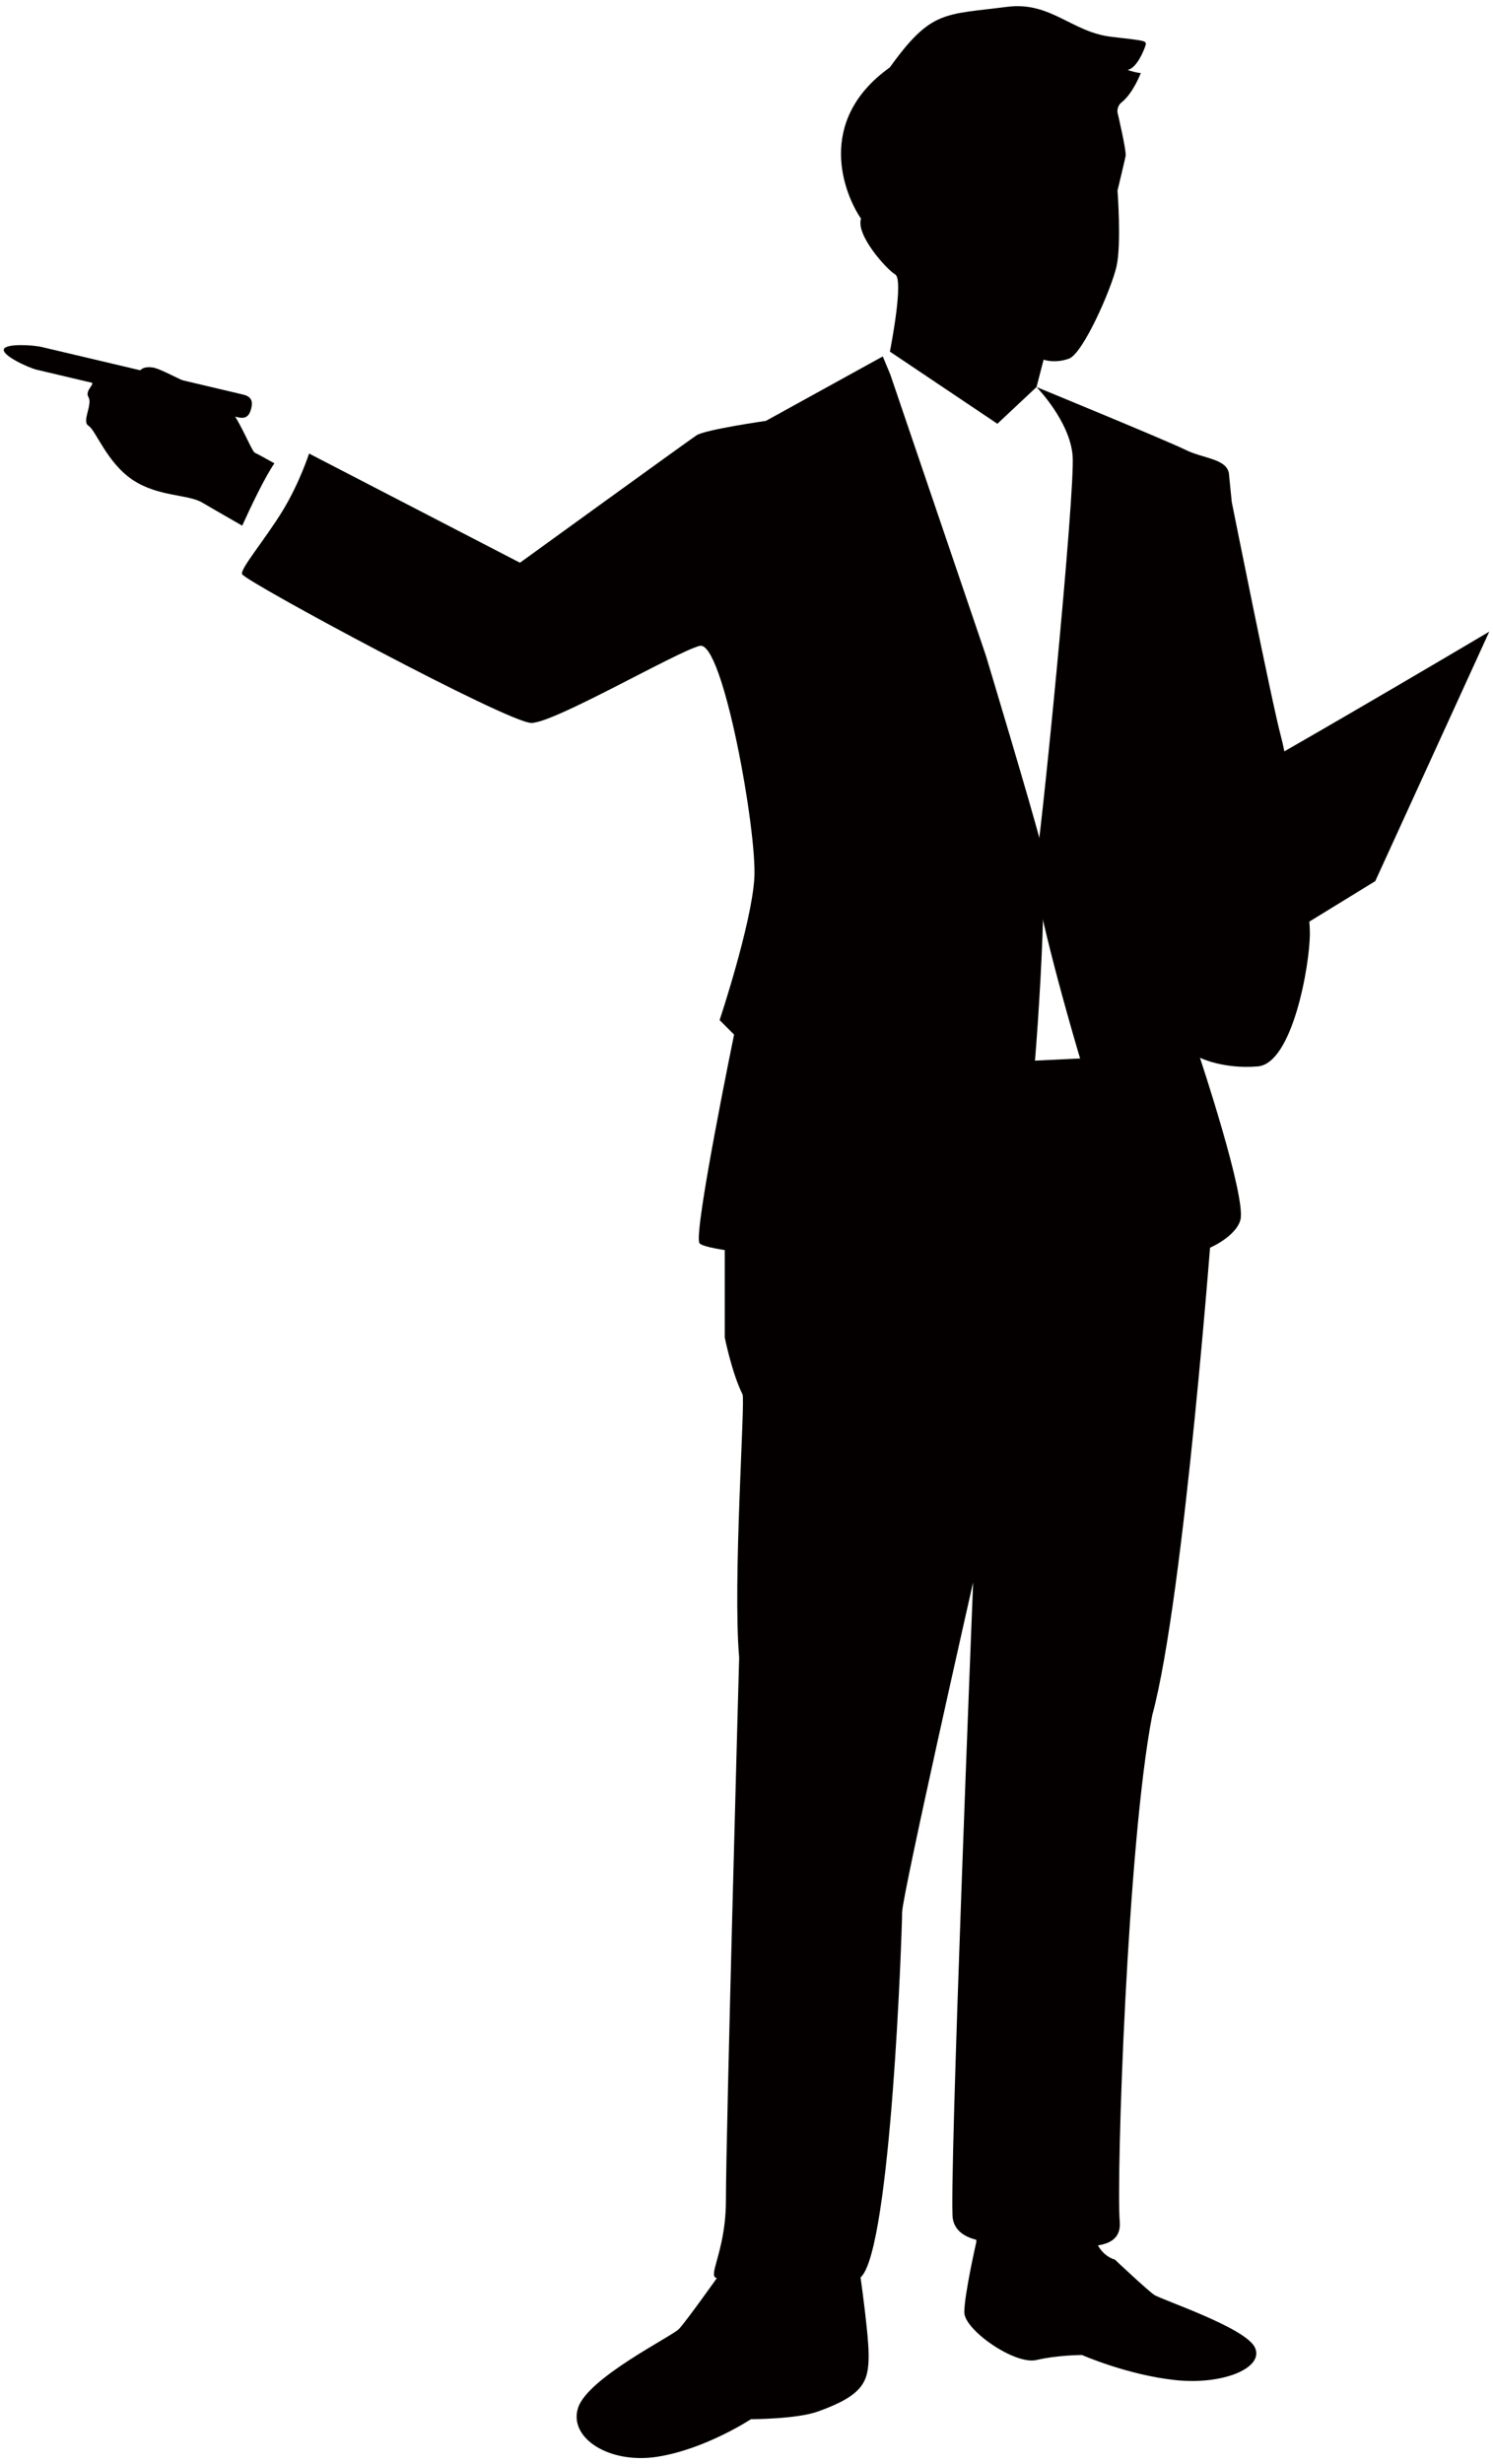 <!--?xml version="1.0" encoding="utf-8"?-->
<!-- Generator: Adobe Illustrator 22.1.0, SVG Export Plug-In . SVG Version: 6.00 Build 0)  -->
<svg version="1.1" id="_x32_" xmlns="http://www.w3.org/2000/svg" xmlns:xlink="http://www.w3.org/1999/xlink" x="0px" y="0px" viewBox="0 0 484.922 800" style="enable-background:new 0 0 484.922 800;" xml:space="preserve">
<style type="text/css">
	.st0{fill:#231815;}
</style>
<g>
	<g>
		<g>
			<path class="st0" d="M226.21,141.336c-2.819,1.88-57.326,41.35-57.326,41.35l-68.498-35.442c0,0-3.074,9.531-8.563,18.525
				c-5.806,9.513-14.123,19.225-13.157,20.675c1.88,2.819,86.404,48.254,93.922,48.254c7.518,0,47.162-23.143,54.68-25.023
				c7.518-1.88,18.677,60.409,17.738,75.446c-0.94,15.036-11.277,46.049-11.277,46.049l4.699,4.698c0,0-13.157,63.905-11.277,67.664
				c1.88,3.759,70.483,8.458,81.76,3.759c11.277-4.699,23.494-31.952,25.374-44.169c1.88-12.217,6.579-78.001,3.759-89.278
				c-2.819-11.277-17.856-61.086-17.856-61.086L289.175,121.6l-2.451-5.889l-37.96,20.925
				C248.765,136.637,229.03,139.456,226.21,141.336z" style="fill: rgb(4, 0, 0);"></path>
			<path class="st0" d="M372.027,14.866c0.585-1.754-0.062-1.614-11.107-2.923c-12.869-1.525-19.7-11.545-33.821-9.723
				c-20.408,2.633-24.639,0.954-38.084,19.661c-24.553,17.537-14.615,41.506-9.353,49.106c-1.754,5.261,8.184,16.368,11.107,18.122
				c2.722,1.633-1.182,22.222-1.731,25.039l34.909,23.427l12.711-11.924l2.302-8.879c0,0,3.618,1.315,8.221-0.329
				c4.604-1.644,13.812-22.691,15.456-29.925c1.645-7.235,0.329-24.664,0.329-24.664s2.302-9.537,2.631-11.181
				c0.329-1.644-2.631-14.141-2.631-14.141s-0.339-1.974,1.316-3.289c3.801-3.021,6.248-9.537,6.248-9.537s-1.315,0-4.275-0.987
				C369.214,22.064,371.443,16.62,372.027,14.866z" style="fill: rgb(4, 0, 0);"></path>
		</g>
		<path class="st0" d="M341.803,126.299" style="fill: rgb(4, 0, 0);"></path>
		<path class="st0" d="M336.657,125.653c0,0,42.736,17.563,48.374,20.382c5.639,2.819,13.157,2.819,14.097,7.518l0.94,9.398
			c0,0,13.157,65.784,15.976,76.121c2.819,10.338,9.398,53.568,9.398,63.905c0,10.337-5.638,42.29-16.915,43.23
			c-11.277,0.94-18.796-2.819-18.796-2.819s15.036,45.109,13.157,52.627c-1.88,7.518-20.675,15.976-29.133,9.398
			c-8.458-6.578-39.47-114.652-37.591-123.11c1.88-8.458,13.157-123.11,12.217-134.388
			C347.441,136.637,336.657,125.653,336.657,125.653z" style="fill: rgb(4, 0, 0);"></path>
		<path class="st0" d="M384.201,261.758c5.785-1.157,99.509-56.697,99.509-56.697l-37.027,80.996l-50.912,31.241L384.201,261.758z" style="fill: rgb(4, 0, 0);"></path>
		<path class="st0" d="M393.915,393.681c0,0-9.256,124.965-19.67,163.149c-8.099,41.655-11.718,150.507-10.561,164.391
			c1.158,13.885-24.532,5.229-32.632,6.386c-8.022,0.801-20.235,0.801-21.592-7.341c-1.357-8.142,6.609-206.582,6.609-206.582
			S293,615.46,293,620.888s-3.571,109.212-13.393,118.376c-5.519,5.149-19.518-9.684-40.71-1.357
			c-13.684,5.377-3.118-1.969-3.118-23.681c0-21.712,4.298-176.115,4.298-176.115c-2.133-24.739,2.028-83.569,1.103-85.419
			c-3.471-6.942-5.785-18.513-5.785-18.513v-47.44l61.325-40.498l71.739-3.471l20.652,32.595" style="fill: rgb(4, 0, 0);"></path>
		<path class="st0" d="M317.102,716.449c0,2.446,0,11.413,0,11.413s-3.9,17.119-3.9,22.825c0,5.706,16.381,17.119,23.402,15.488
			c7.02-1.63,14.82-1.63,14.82-1.63s14.821,6.521,30.422,8.152c15.601,1.63,28.862-4.076,25.742-10.597
			c-3.12-6.521-30.422-15.489-32.762-17.119c-2.34-1.631-12.721-11.412-12.721-11.412s-7.021-1.631-7.021-11.413
			c0-9.782,1.56-17.119,1.56-17.119L317.102,716.449z" style="fill: rgb(4, 0, 0);"></path>
		<path class="st0" d="M278.231,713.414c0,3.66,0,17.077,0,17.077s3.9,25.615,3.9,34.154s-1.675,12.956-16.487,18.246
			c-7,2.5-21.735,2.49-21.735,2.49s-14.821,9.758-30.422,12.198c-15.601,2.44-28.862-6.099-25.742-15.857
			c3.12-9.758,30.422-23.176,32.762-25.615c2.34-2.44,12.721-17.077,12.721-17.077s7.021-2.439,7.021-17.077
			c0-14.637-1.56-25.615-1.56-25.615L278.231,713.414z" style="fill: rgb(4, 0, 0);"></path>
		<g>
			<path class="st0" d="M89.117,150.411c-3.42-1.907-5.923-3.272-6.306-3.399c-1.386-0.462-7.392-18.018-14.322-19.866
				c-6.93-1.848-15.708-7.392-18.942-7.854c-3.234-0.462-5.544,0.924-4.158,4.62c0,0-11.55-7.392-13.86-6.006
				c-2.309,1.386-3.234,5.082-1.848,6.006c1.386,0.924-2.31,2.772-0.924,5.082c1.386,2.31-2.31,7.854,0,9.24
				c2.31,1.386,6.006,12.012,14.322,17.556c8.316,5.544,18.018,4.62,22.638,7.392c1.638,0.982,6.876,3.998,12.955,7.48
				C81.559,164.275,85.84,155.275,89.117,150.411z" style="fill: rgb(4, 0, 0);"></path>
			<path class="st0" d="M104.846,159.288l-15.083,17.716c7.514,4.29,13.837,7.89,13.837,7.89l9.702-20.789
				C113.302,164.106,109.636,162.011,104.846,159.288z" style="fill: rgb(4, 0, 0);"></path>
		</g>
		<path class="st0" d="M81.581,132.656L81.581,132.656c-0.509,2.014-1.484,3.522-4.315,2.806l-65.374-15.439
			c-2.832-0.716-11.167-4.577-10.657-6.591l0,0c0.509-2.014,9.678-1.45,12.509-0.733l65.374,15.439
			C81.95,128.853,82.091,130.642,81.581,132.656z" style="fill: rgb(4, 0, 0);"></path>
	</g>
</g>
</svg>
